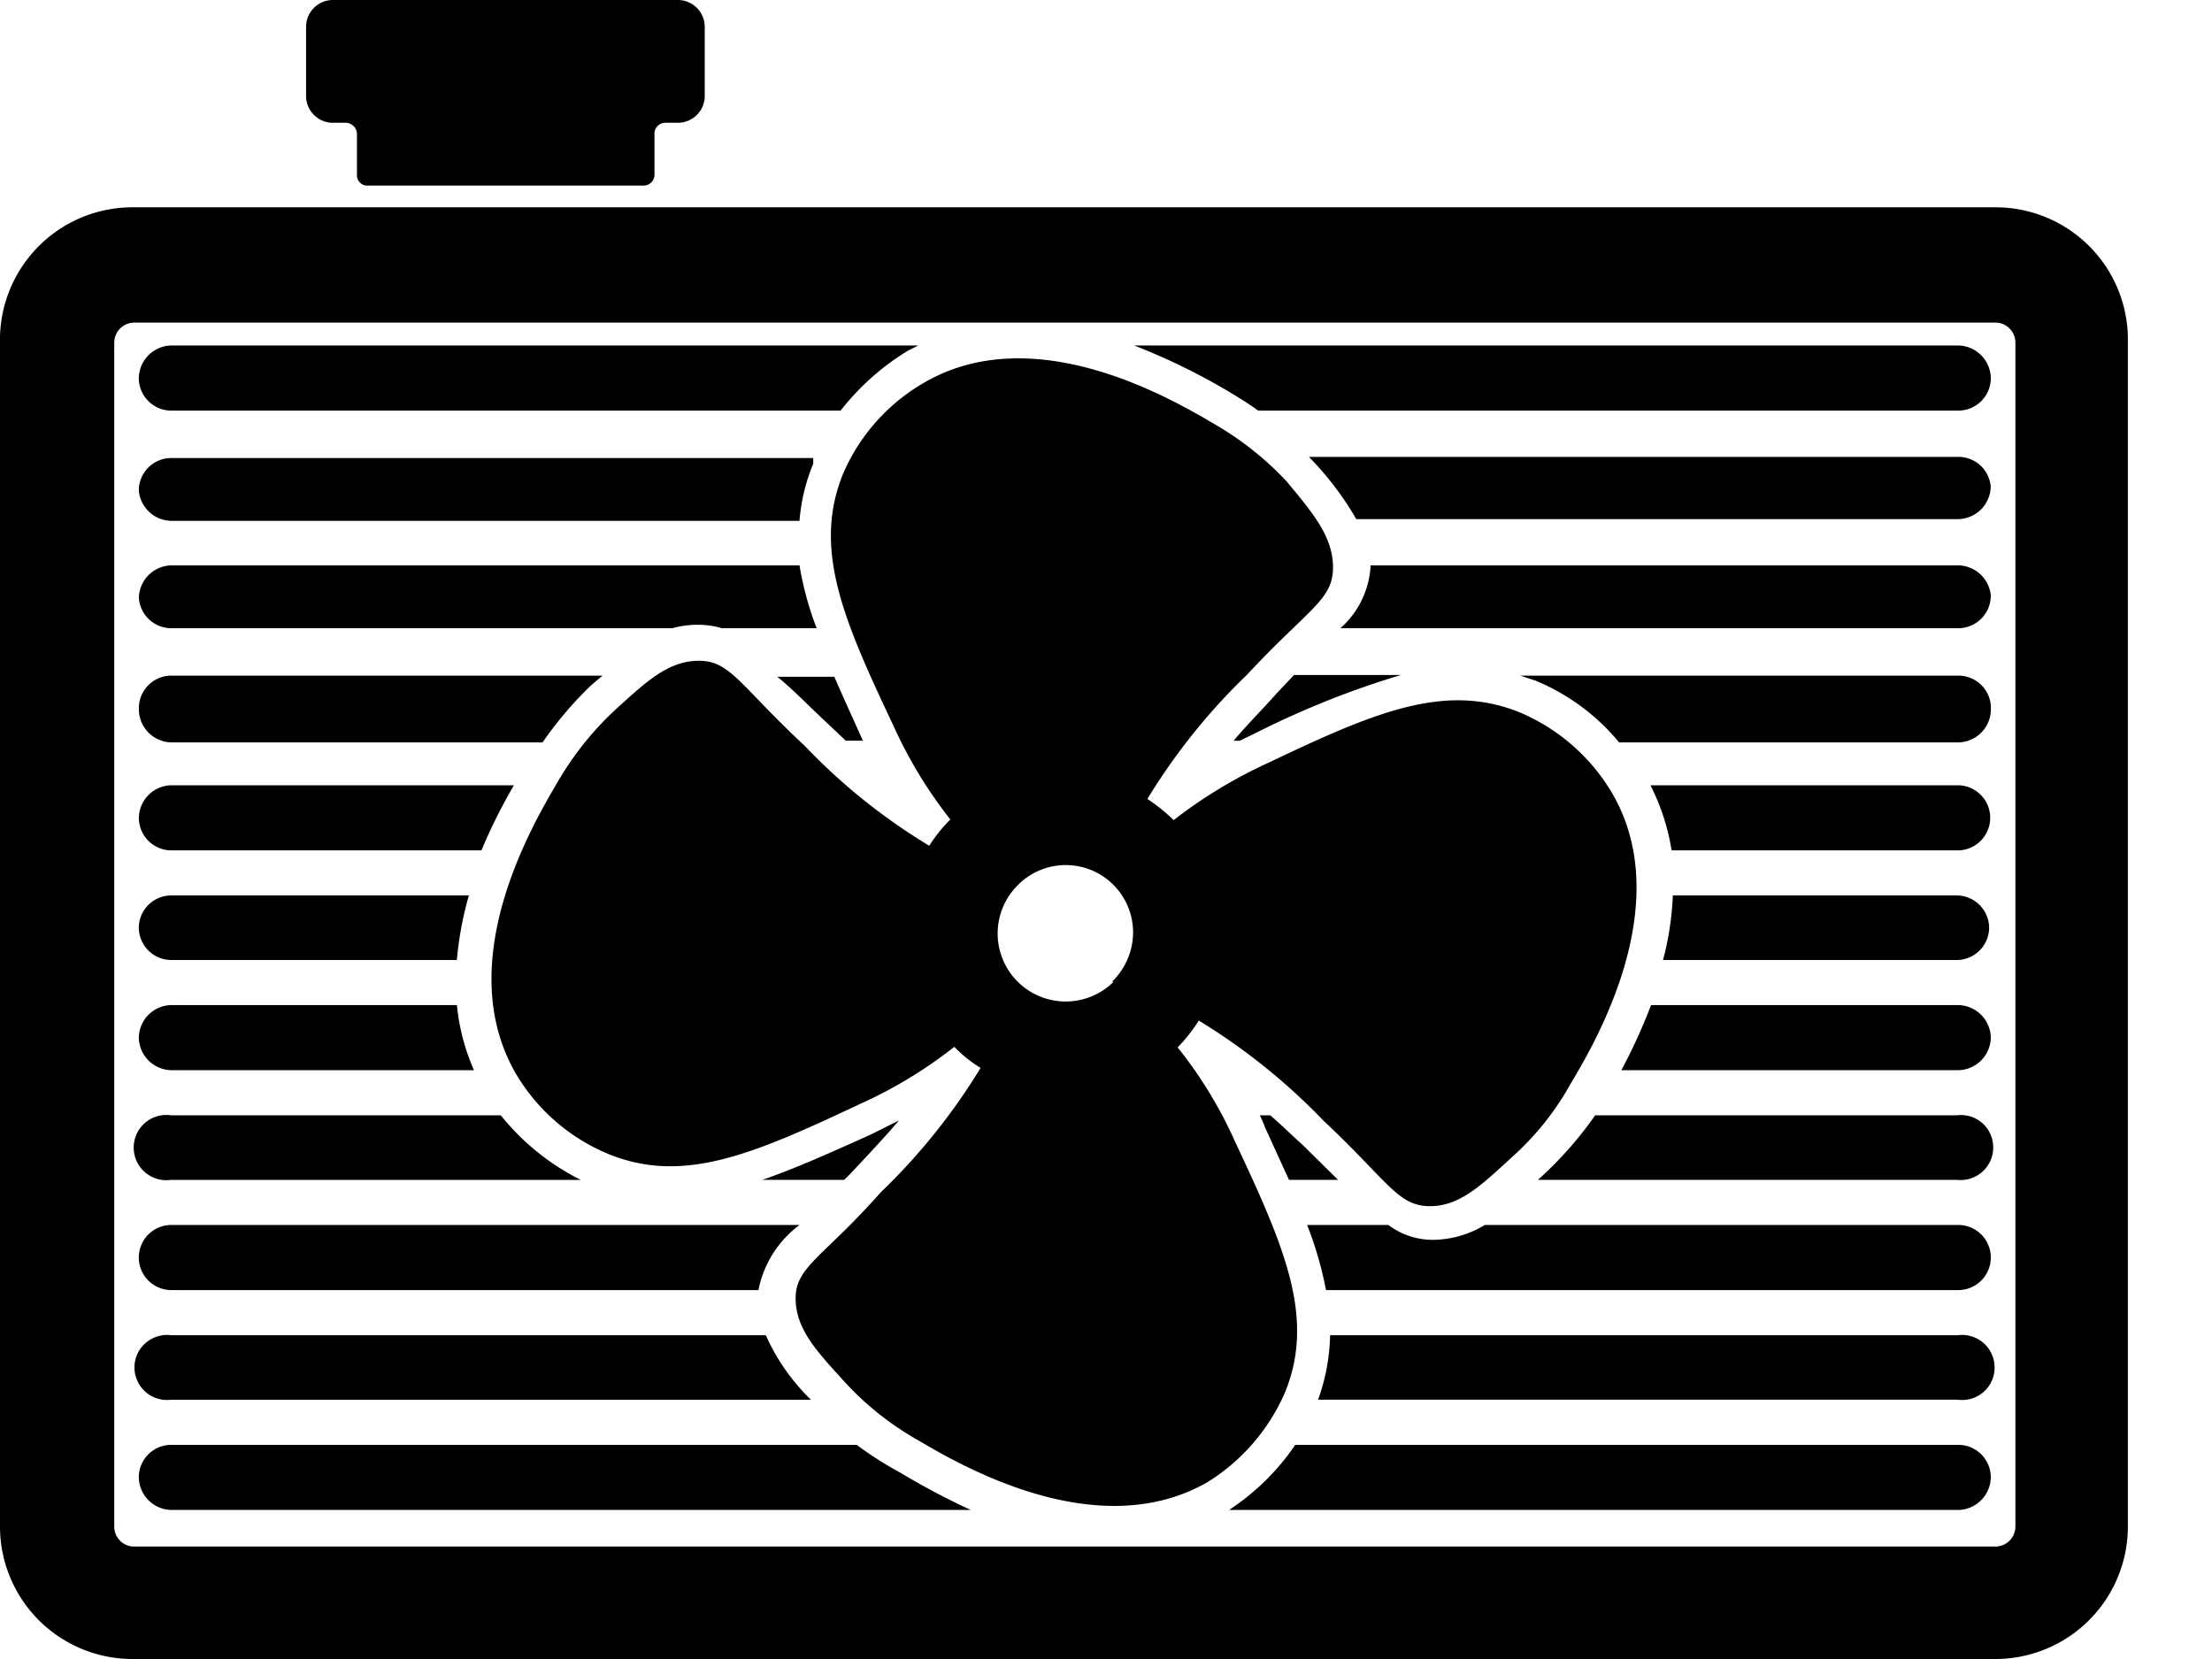<svg xmlns="http://www.w3.org/2000/svg" width="32" height="24" fill="none"><g fill="#000" clip-path="url(#a)"><path d="M28.866 2.999H1.917A1.917 1.917 0 0 0 0 4.957v17.126A1.917 1.917 0 0 0 1.917 24h26.95a1.917 1.917 0 0 0 1.916-1.917V4.957a1.914 1.914 0 0 0-1.917-1.958Zm.29 19.084a.29.29 0 0 1-.29.29H1.917a.289.289 0 0 1-.264-.29V4.957a.29.29 0 0 1 .289-.29h26.924a.29.29 0 0 1 .29.29v17.126ZM4.817 1.776h.181a.165.165 0 0 1 .166.157v.595a.149.149 0 0 0 .157.157h3.99a.157.157 0 0 0 .157-.157v-.595a.157.157 0 0 1 .157-.157h.19a.388.388 0 0 0 .38-.38V.388A.389.389 0 0 0 9.815 0H4.817a.388.388 0 0 0-.389.388v1.008a.388.388 0 0 0 .389.38Z"/><path d="M2.479 10.74h5.37a5.42 5.42 0 0 1 .702-.826l.166-.14H2.479a.47.47 0 0 0-.47.47.48.48 0 0 0 .47.496ZM2.479 7.535h9.087a2.7 2.7 0 0 1 .199-.827v-.082H2.479a.47.47 0 0 0-.471.47.48.48 0 0 0 .47.439ZM2.479 9.088h7.245c.121-.033.246-.05.372-.05.117 0 .234.016.347.05h1.371a4.637 4.637 0 0 1-.248-.909H2.48a.48.48 0 0 0-.471.47.471.471 0 0 0 .47.439ZM2.478 17.069h5.924a3.47 3.47 0 0 1-1.157-.934H2.478a.472.472 0 1 0 0 .933ZM2.479 13.888h4.13c.028-.316.086-.629.174-.934H2.479a.47.47 0 0 0-.471.471.471.471 0 0 0 .47.463ZM2.479 15.482h4.378a3.05 3.05 0 0 1-.247-.942H2.479a.479.479 0 0 0-.471.471.48.48 0 0 0 .47.471ZM2.479 12.302h4.486c.135-.325.293-.64.47-.942H2.48a.479.479 0 0 0-.471.47.471.471 0 0 0 .47.472ZM11.938 10.434l.297.281h.248c-.148-.33-.289-.636-.413-.925h-.826c.207.165.413.38.694.644ZM12.327 16.953c.264-.281.488-.52.678-.744l-.414.207c-.57.256-1.082.487-1.561.652h1.181c.041-.036.08-.075.116-.115ZM2.479 5.94h9.682c.27-.346.6-.64.975-.867l.149-.075H2.479a.48.48 0 0 0-.471.471.471.471 0 0 0 .47.471ZM18.375 16.135h-.15c.029.056.053.114.075.173l.347.76h.71l-.511-.504c-.174-.156-.323-.305-.471-.43ZM18.456 10.046c-.23.256-.438.463-.61.67h.09l.256-.125c.666-.335 1.36-.612 2.074-.826H18.72l-.265.281ZM28.33 6.61h-9.394c.265.27.495.572.685.9h8.708a.48.48 0 0 0 .47-.471.47.47 0 0 0-.47-.43ZM28.33 11.36h-4.454c.151.296.254.613.306.942h4.13a.47.47 0 0 0 .017-.942ZM28.33 9.774h-6.336l.223.074c.468.194.882.5 1.206.892h4.907a.479.479 0 0 0 .471-.47.47.47 0 0 0-.47-.496ZM28.33 12.954H24.2c-.013.316-.06.629-.142.934h4.247a.471.471 0 0 0 .471-.463.471.471 0 0 0-.446-.47ZM28.33 4.998H16.408c.49.191.962.423 1.413.694.124.075.256.157.38.248H28.33a.47.47 0 0 0 .47-.47.48.48 0 0 0-.47-.472ZM28.33 14.54h-4.445a7.992 7.992 0 0 1-.43.942h4.875a.48.48 0 0 0 .47-.47.48.48 0 0 0-.47-.472ZM28.33 8.179h-8.502a1.297 1.297 0 0 1-.437.909h8.939a.471.471 0 0 0 .47-.471.48.48 0 0 0-.47-.438ZM28.33 16.135h-5.254a5.423 5.423 0 0 1-.827.933h6.056a.472.472 0 0 0 .373-.82.47.47 0 0 0-.373-.113h.025ZM2.479 18.663h8.493c.074-.377.286-.713.595-.942H2.479a.471.471 0 1 0 0 .942ZM28.33 20.902h-9.592c-.254.374-.58.694-.958.942h10.55a.48.48 0 0 0 .47-.471.47.47 0 0 0-.47-.471ZM2.478 20.25h9.254a2.999 2.999 0 0 1-.653-.934h-8.6a.474.474 0 0 0-.492.272.471.471 0 0 0 .491.661ZM12.393 20.902H2.479a.47.47 0 0 0-.471.47.48.48 0 0 0 .47.472h11.567c-.349-.16-.688-.34-1.016-.537a5.302 5.302 0 0 1-.636-.405ZM28.33 17.721h-6.85c-.224.137-.48.211-.743.215a1.066 1.066 0 0 1-.652-.215H18.91c.12.305.21.62.273.942h9.146a.471.471 0 0 0 0-.942ZM28.33 19.316h-9.088a2.91 2.91 0 0 1-.174.933h9.253a.469.469 0 0 0 .534-.467.471.471 0 0 0-.534-.466h.009Z"/><path d="M18.59 20.142c.438-1.074 0-2.09-.727-3.635a6.215 6.215 0 0 0-.827-1.355c.116-.118.219-.248.306-.388.66.402 1.266.888 1.801 1.445.934.876 1.074 1.231 1.529 1.24.454.008.776-.323 1.222-.728.33-.3.61-.651.826-1.04.356-.595 1.529-2.586.612-4.19a2.834 2.834 0 0 0-1.355-1.189c-1.082-.43-2.09 0-3.635.736-.485.222-.942.499-1.363.826a2.66 2.66 0 0 0-.38-.306 8.95 8.95 0 0 1 1.445-1.801c.868-.934 1.231-1.074 1.24-1.528.008-.455-.281-.794-.67-1.264a4.536 4.536 0 0 0-1.04-.827c-.604-.355-2.586-1.528-4.19-.611-.53.301-.949.769-1.189 1.33-.438 1.082 0 2.099.727 3.635.219.487.496.944.826 1.363a2.2 2.2 0 0 0-.305.38 8.668 8.668 0 0 1-1.801-1.445c-.934-.868-1.074-1.231-1.529-1.231-.454 0-.776.314-1.223.719a4.536 4.536 0 0 0-.826 1.04c-.355.604-1.528 2.586-.611 4.197.309.533.785.948 1.355 1.182 1.082.438 2.09 0 3.635-.727a6.526 6.526 0 0 0 1.363-.826c.113.118.24.22.38.305a8.948 8.948 0 0 1-1.446 1.801c-.826.934-1.23 1.074-1.23 1.529 0 .454.313.776.718 1.222.302.328.654.607 1.041.827.603.355 2.586 1.528 4.189.62a2.875 2.875 0 0 0 1.132-1.306Zm-2.479-5.94a.984.984 0 1 1-1.388-1.396.974.974 0 0 1 1.584 1.08.985.985 0 0 1-.22.316h.024Z"/></g><defs><clipPath id="a"><path fill="#fff" d="M0 0h32v24H0z"/></clipPath></defs></svg>